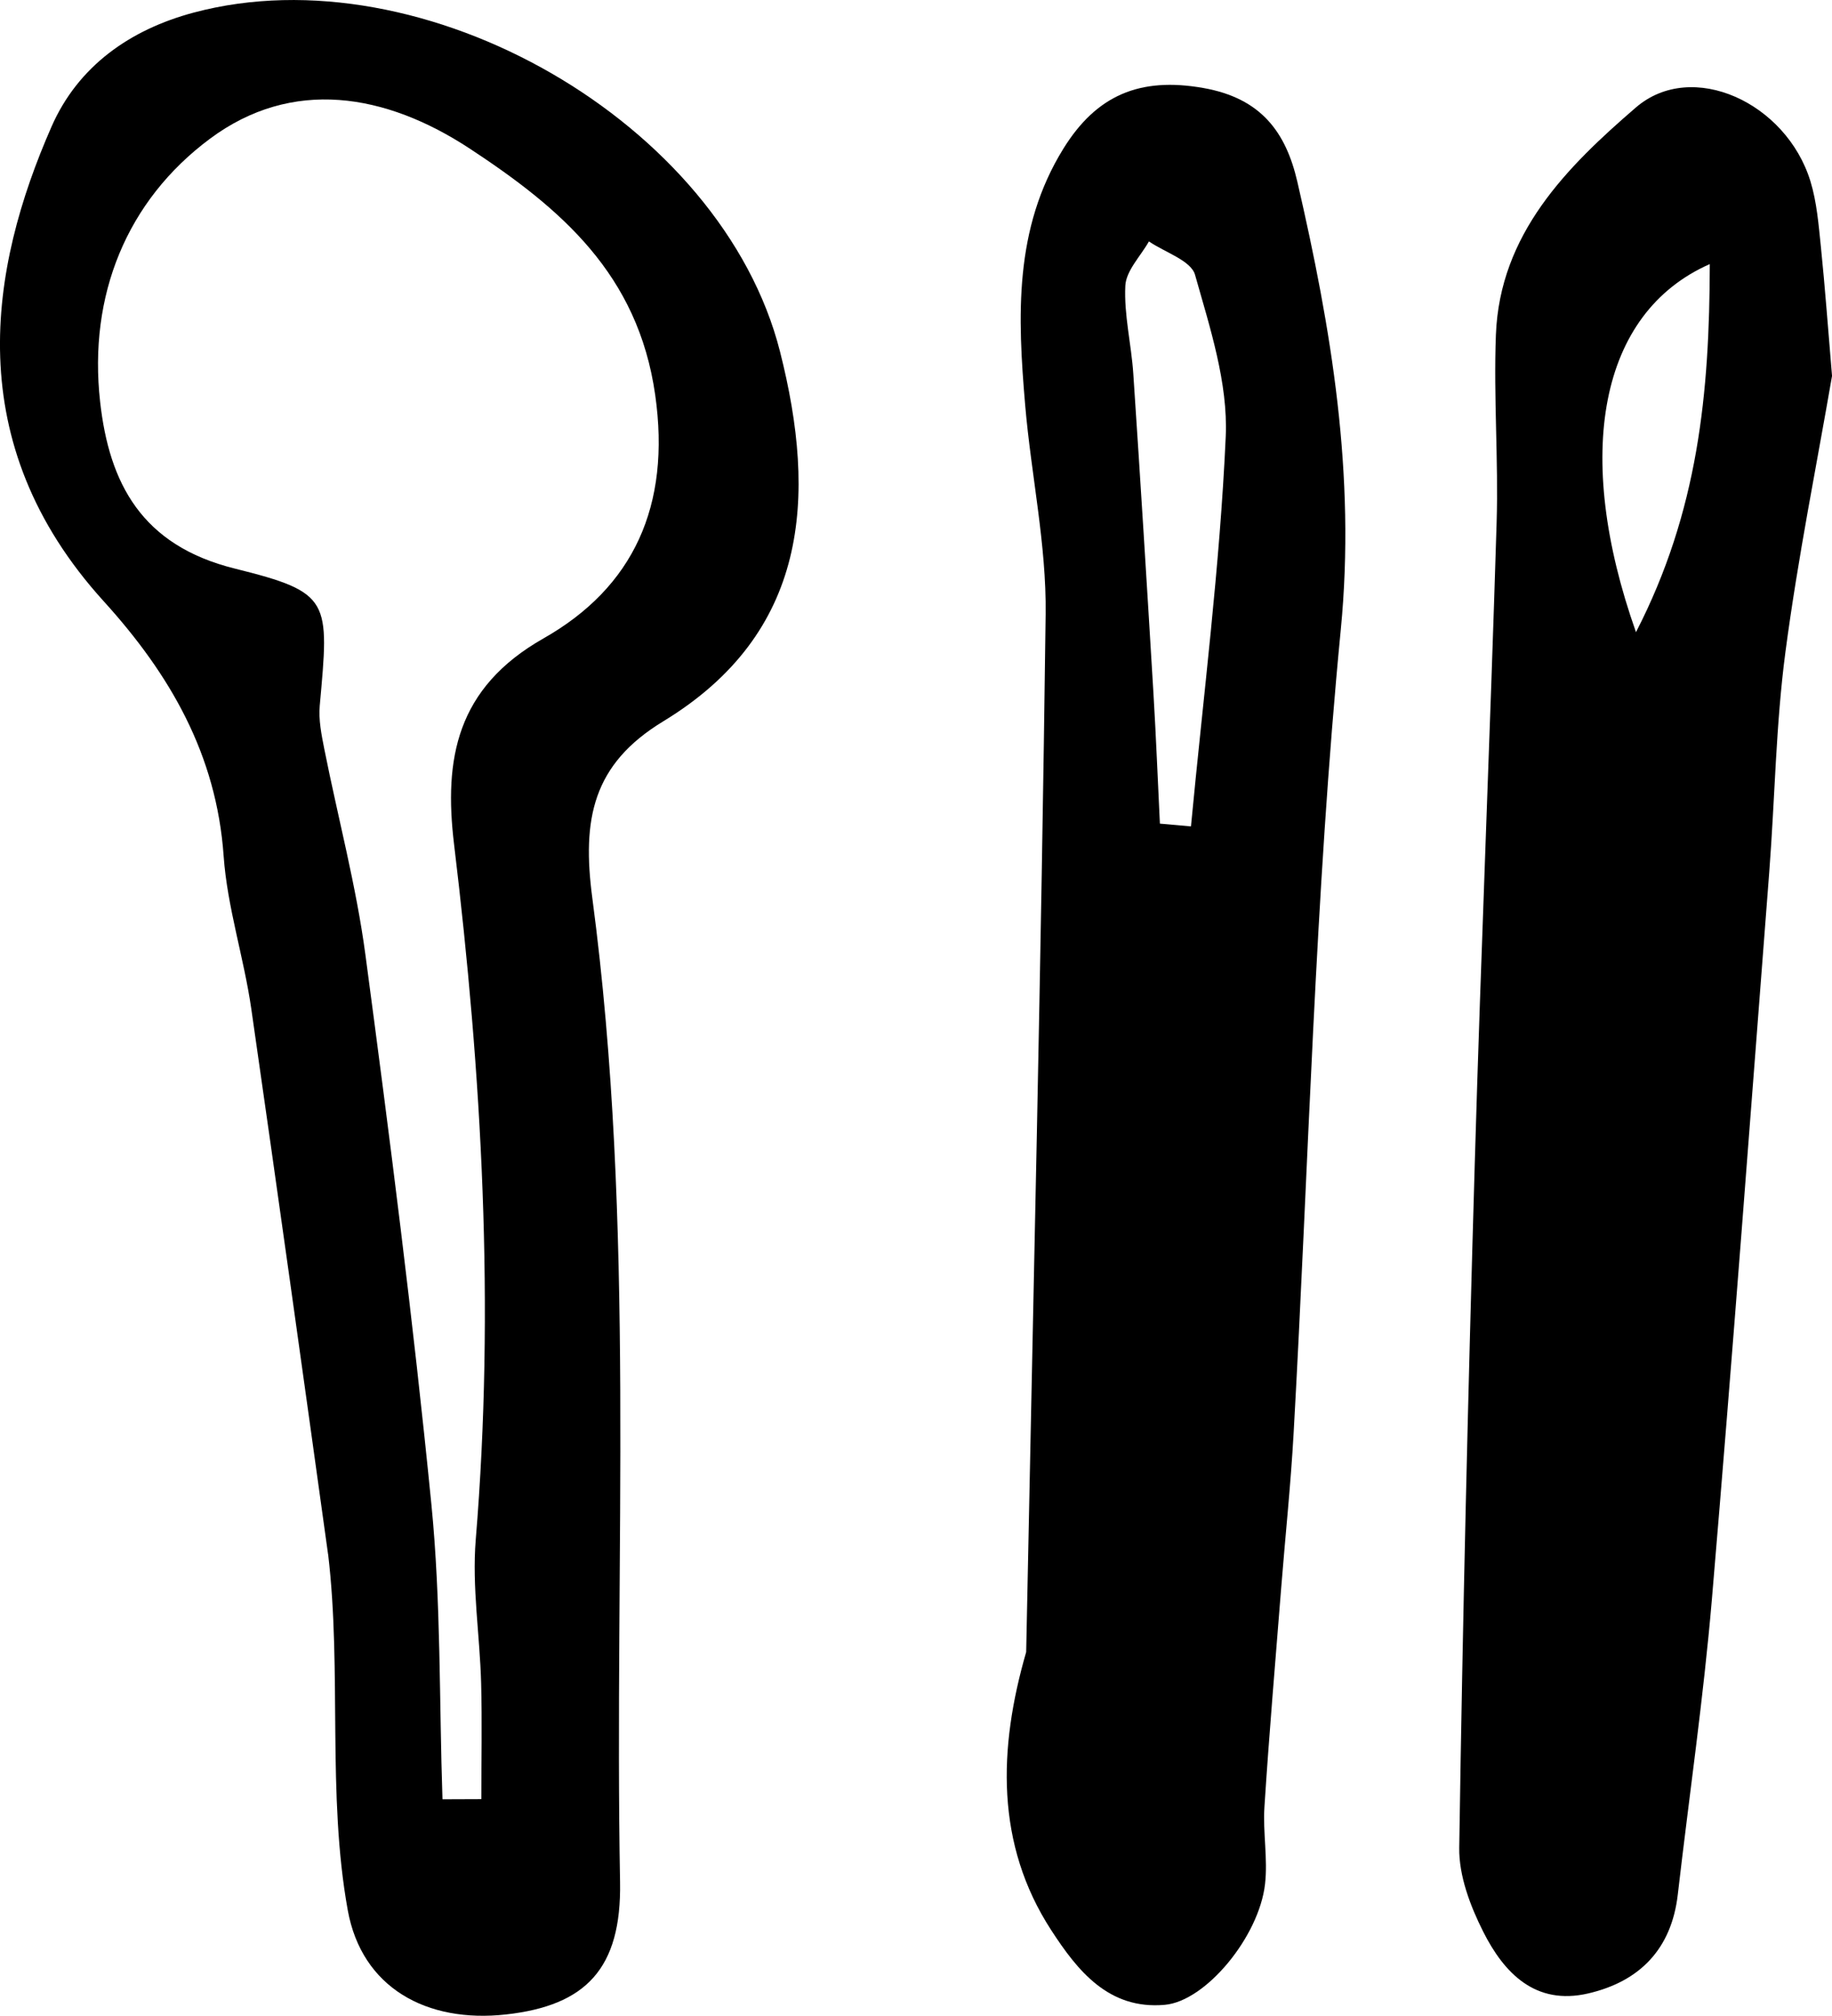 <?xml version="1.0" encoding="UTF-8"?>
<svg id="_레이어_2" data-name="레이어 2" xmlns="http://www.w3.org/2000/svg" viewBox="0 0 377.3 414.98">
  <g id="_레이어_1-2" data-name="레이어 1">
    <g>
      <path d="M67.57,320c-5.22-37.61-10.41-74.76-15.82-112.34-1.52-10.53-4.94-20.87-5.69-31.42-1.47-20.91-11.04-37.41-24.7-52.46C-8.35,91.07-2.19,55.22,10.61,26.08,16.07,13.63,26.77,6.08,39.94,2.58c47.33-12.6,108.74,22.68,120.7,69.79,7.64,30.08,5.84,57.98-24.06,76.14-14.55,8.84-16.75,20.14-14.59,36.39,8.94,67.24,4.49,135,5.71,202.55.32,17.89-7.1,25.43-23.46,27.26-16.38,1.83-29.73-5.49-32.62-21.46-4.31-23.81-1.18-49.18-4.04-73.25,1.62-.21-1.62.21,0,0ZM91.13,370.41c2.67-.01,5.33-.02,8-.03,0-7.95.17-15.91-.04-23.85-.26-9.86-1.91-19.81-1.11-29.56,3.96-47.93,1.28-95.59-4.47-143.19-2.11-17.51.45-32.16,18.42-42.35,18.51-10.5,26.26-27.26,23.01-50.12-3.54-24.89-19.44-38.38-38.17-50.7-17.42-11.45-36.62-14.6-53.5-2.07-17.18,12.76-25.1,32.27-22.65,54.18,1.87,16.78,8.55,29.57,27.73,34.33,19.9,4.94,19.46,6.48,17.5,28.24-.26,2.92.36,5.98.94,8.91,2.81,14.13,6.57,28.13,8.47,42.38,5.02,37.63,9.84,75.3,13.58,113.07,2,20.14,1.6,40.51,2.29,60.78Z"/>
      <path d="M377.3,77.43c-3.09,17.95-7.01,37.28-9.59,56.79-1.98,14.97-2.17,30.18-3.33,45.27-3.86,49.94-7.58,99.9-11.82,149.8-1.73,20.3-4.68,40.49-7.02,60.74-1.3,11.24-7.87,17.91-18.47,20.36-10.87,2.52-17.32-4.21-21.61-12.73-2.66-5.28-5.01-11.49-4.93-17.24.7-47,1.82-93.99,3.2-140.97,1.28-43.96,3.16-87.9,4.5-131.86.39-12.87-.64-25.78-.15-38.64.79-20.81,14.62-34.58,28.84-46.83,11.56-9.95,30.97-.99,35.94,15.2,1.32,4.31,1.68,8.95,2.15,13.48.85,8.27,1.45,16.56,2.3,26.63ZM336.93,130.14c12.83-24.9,15.15-49.21,15.2-75.77-22.81,10.03-28.16,39.16-15.2,75.77Z"/>
      <path d="M211.34,340.1c1.42-71.22,3.12-142.43,4.01-213.66.18-14.3-2.98-28.62-4.21-42.97-1.56-18.22-2.37-36.38,7.89-52.91,6.78-10.91,15.65-14.77,28.82-12.44,11.9,2.11,16.98,9.11,19.34,19.31,6.99,30.28,12.05,60.24,8.95,92.12-5.34,54.96-6.62,110.32-9.72,165.5-.59,10.59-1.71,21.15-2.55,31.73-1.19,15.06-2.49,30.12-3.46,45.2-.34,5.28.72,10.68.12,15.91-1.24,10.82-12.2,24.09-20.64,24.84-11.58,1.04-17.99-7.05-23.4-15.38-11.5-17.71-10.89-37.41-5.15-57.25ZM238.89,169.56c2.13.19,4.26.38,6.39.57,2.53-26.75,5.96-53.46,7.16-80.27.49-11.02-3.25-22.41-6.32-33.28-.83-2.95-6.21-4.62-9.5-6.88-1.71,3.04-4.71,6.02-4.86,9.14-.29,5.99,1.24,12.04,1.64,18.08,1.47,21.92,2.83,43.84,4.15,65.77.54,8.95.89,17.92,1.33,26.87Z"/>
    </g>
  </g>
</svg>